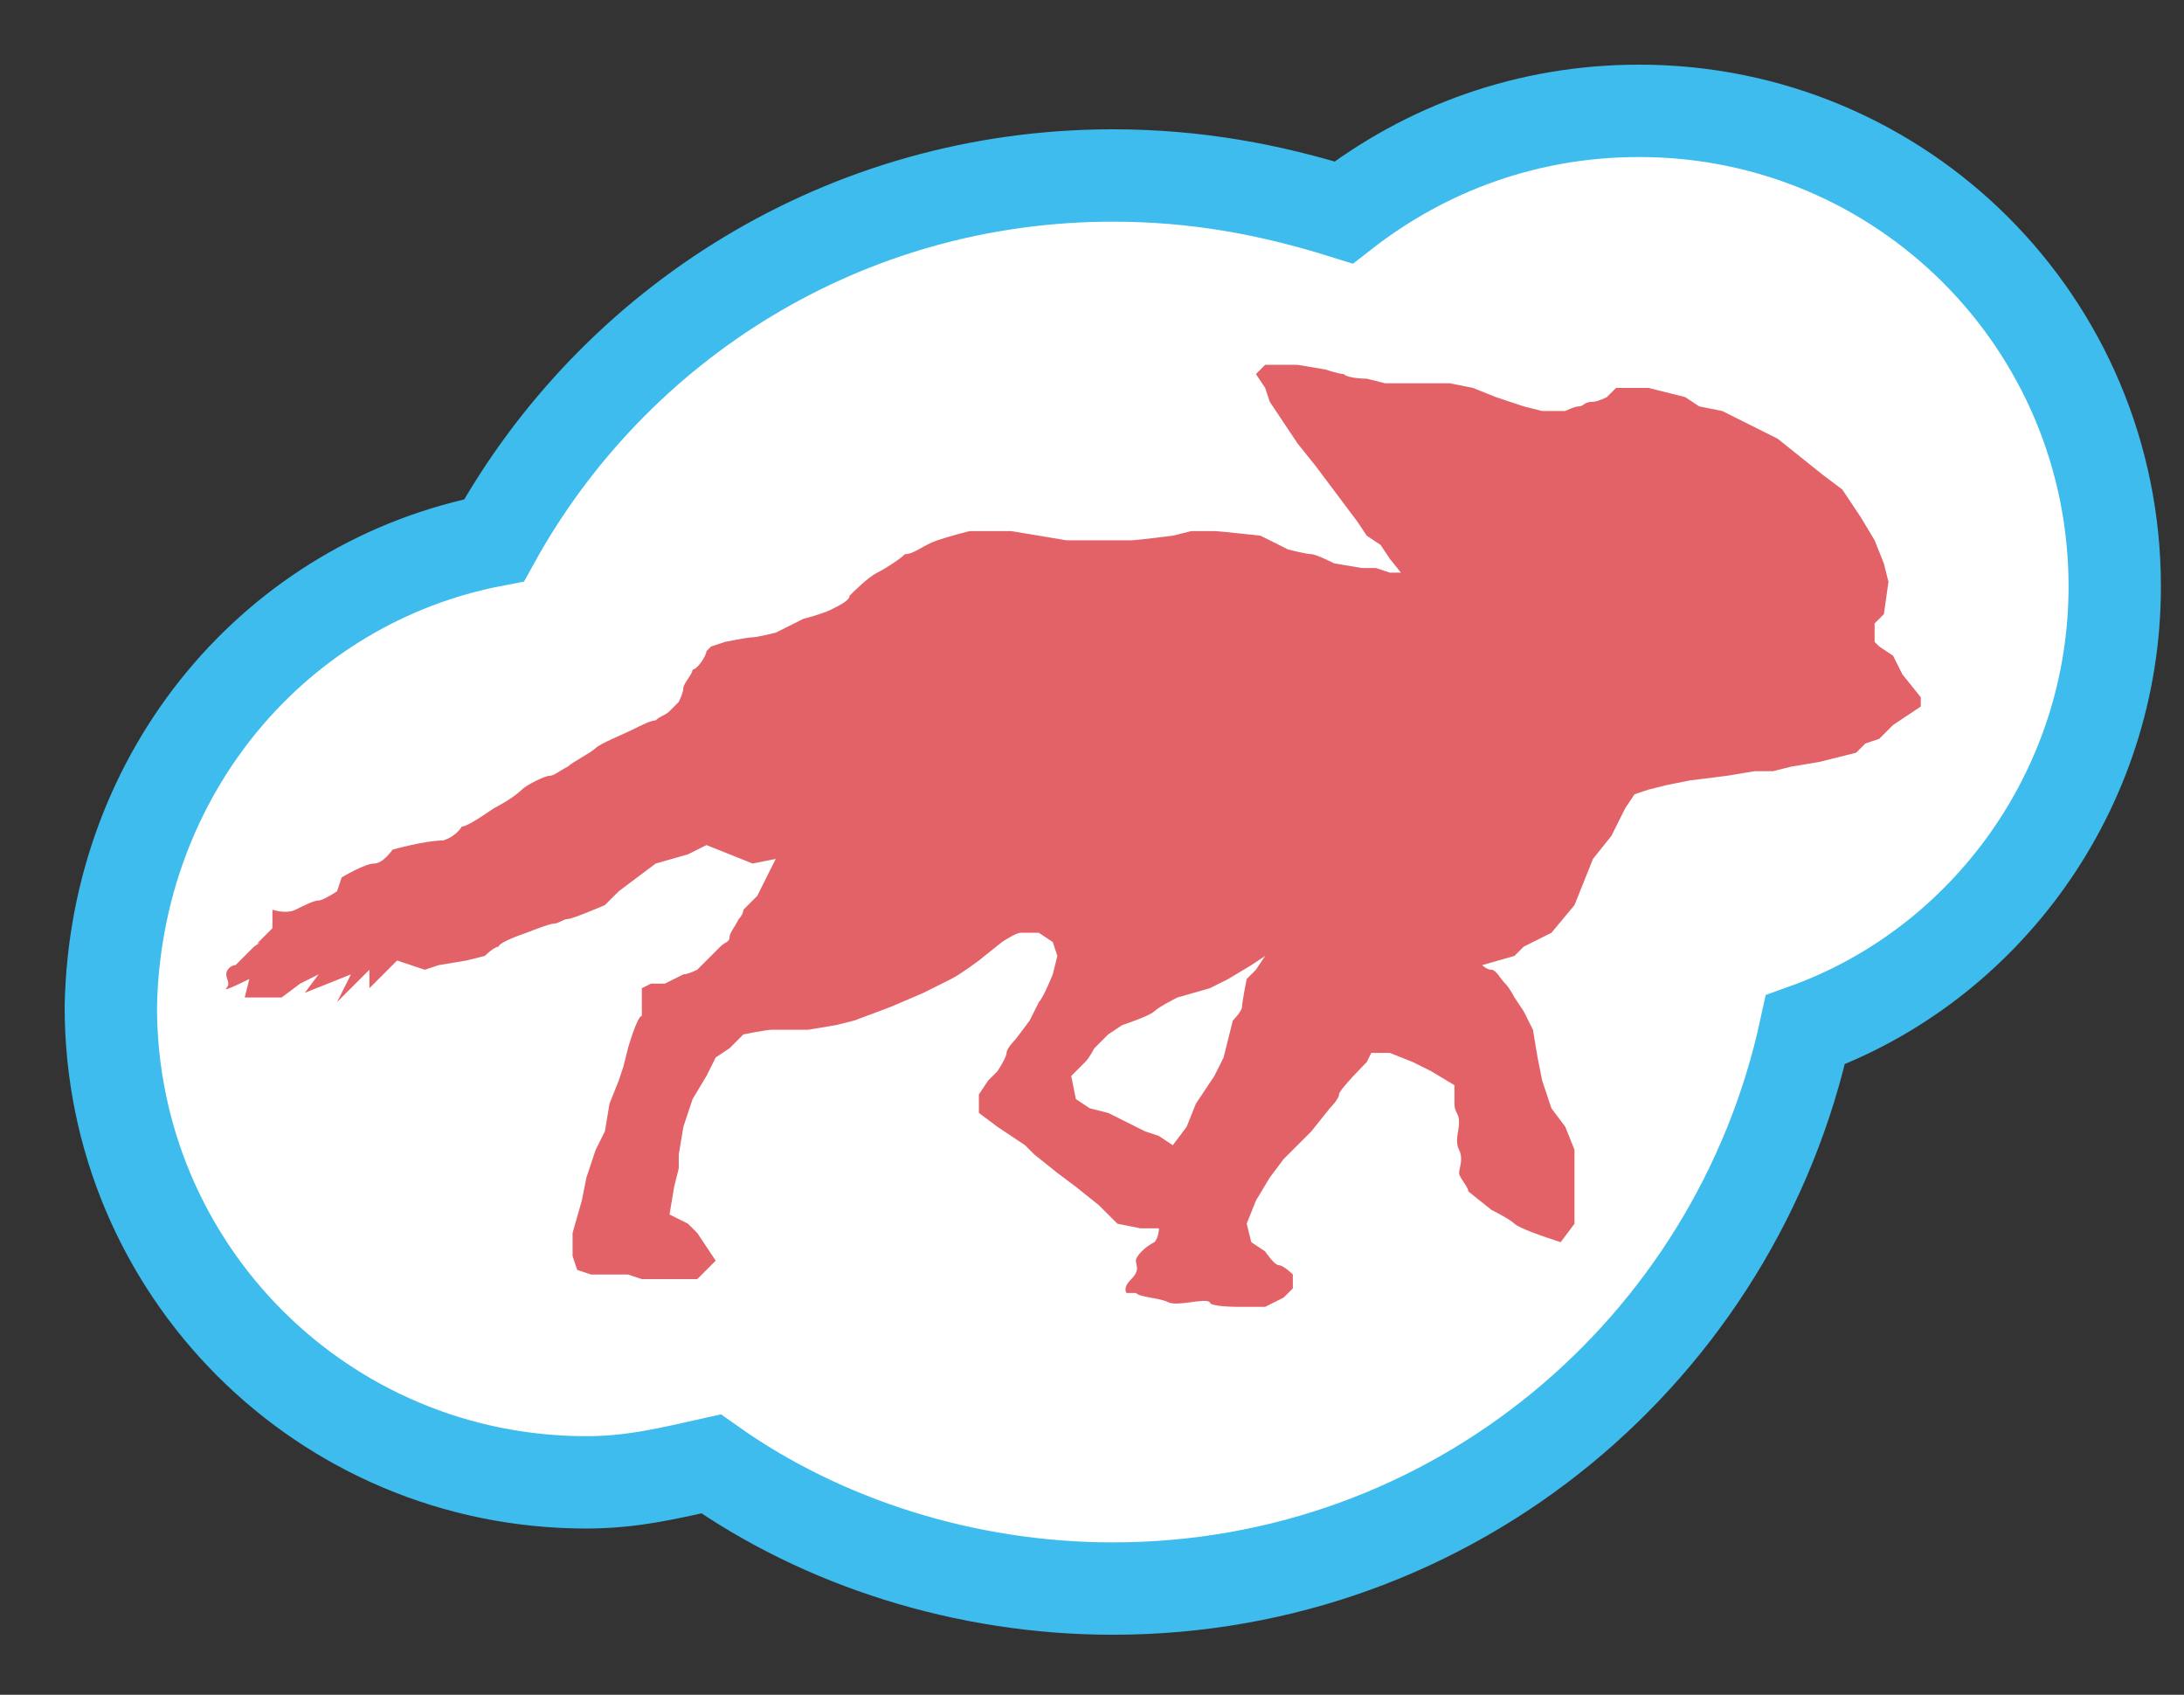 <?xml version="1.0" encoding="utf-8"?>
<!-- Generator: Adobe Illustrator 18.1.1, SVG Export Plug-In . SVG Version: 6.00 Build 0)  -->
<svg version="1.1" id="Layer_1" xmlns="http://www.w3.org/2000/svg" xmlns:xlink="http://www.w3.org/1999/xlink" x="0px" y="0px"
	 viewBox="140.7 555.7 47.3 36.7" enable-background="new 140.7 555.7 47.3 36.7" xml:space="preserve">
<rect x="140.7" y="555.7" width="47.3" height="36.7" fill="#333333" stroke="none"/>
<path fill="#FFFFFF" d="M420,255.7l2,1.3l3.2,1.8l2.4,1.6l4.8,1.6c0,0,2.9,2,3.7,2.3s4.8,2,4.8,2l2.3,1.2l2.2,2.3c0,0,0.5,1.1,1.2,2
	c0.7,0.9,1.8,2.2,1.8,2.2l-1,3.2l-1.8,1.2l-2.8,1.1l-2.4,1.1l-2.8,1.3l-2.3,1l-2,1.1l-2-2.4l-1.3-3.4l-1.2-2.3l-1.3-2L426,271
	l-0.7-2.8l-0.9-2.6c0,0-1-1.3-1.1-2s-1-4.2-1-4.2l-1.2-1.3L420,255.7z"/>
<path fill="#FFFFFF" d="M184.7,351.8l-2,1.3l-3.2,1.8l-2.4,1.6l-4.8,1.6c0,0-2.9,2-3.7,2.3c-0.7,0.4-4.8,2-4.8,2l-2.3,1.2l-2.2,2.3
	c0,0-0.5,1.1-1.2,2s-1.8,2.2-1.8,2.2l1,3.2l1.8,1.2l2.8,1.1l2.4,1.1l2.8,1.3l2.3,1l2,1.1l2-2.4l1.3-3.4l1.2-2.3l1.3-2l1.3-2.9
	l0.7-2.8l0.9-2.6c0,0,1-1.3,1.1-2c0.1-0.6,1-4.2,1-4.2l1.2-1.3L184.7,351.8z"/>
<path fill="#FFFFFF" stroke="#3DBCED" stroke-width="2" stroke-miterlimit="10" d="M151.4,567.4c2.6-4.7,7.6-7.9,13.4-7.9
	c1.8,0,3.4,0.3,5,0.8c1.8-1.4,4-2.2,6.4-2.2c5.7,0,10.3,4.6,10.3,10.3c0,4.4-2.8,8.2-6.7,9.6c-1.5,6.9-7.6,12.1-15,12.1
	c-3.2,0-6.3-1-8.7-2.7c-0.9,0.2-1.7,0.4-2.7,0.4c-5.7,0-10.3-4.6-10.3-10.3C143.2,572.4,146.7,568.3,151.4,567.4z"/>
<path opacity="0.7" fill="#D72027" enable-background="new    " d="M171.2,568.3l-0.4-0.5l-0.2-0.3l-0.3-0.2l-0.2-0.3l-0.3-0.4
	l-0.3-0.4l-0.3-0.4l-0.4-0.5l-0.2-0.3l-0.4-0.6l-0.1-0.3l-0.2-0.3l0.2-0.2h0.5l0.2,0l0.6,0.1c0,0,0.3,0.1,0.4,0.1
	c0.1,0.1,0.5,0.1,0.5,0.1l0.4,0.1l0.2,0h0.5h0.2l0.5,0l0.5,0.1l0.5,0.2l0.6,0.2l0.4,0.1l0.2,0h0.3c0,0,0.2-0.1,0.3-0.1
	c0.1,0,0.1-0.1,0.3-0.1c0.1,0,0.3-0.1,0.3-0.1l0.2-0.2h0.4h0.3l0.4,0.1l0.4,0.1l0.3,0.2l0.5,0.1l0.4,0.2l0.4,0.2l0.4,0.2l0.5,0.4
	l0.5,0.4l0.4,0.3l0.4,0.6l0.3,0.5l0.2,0.5l0.1,0.4l-0.1,0.7l-0.2,0.2v0.4l0.1,0.1l0.3,0.2l0.2,0.4l0.4,0.5v0.2l-0.3,0.2l-0.3,0.2
	l-0.3,0.3l-0.3,0.1l-0.2,0.2l-0.4,0.1l-0.4,0.1l-0.6,0.1l-0.4,0.1l-0.4,0l-0.6,0.1l-0.8,0.1l-0.5,0.1l-0.4,0.1l-0.3,0.1l-0.2,0.3
	l-0.2,0.4l-0.1,0.2l-0.4,0.5l-0.2,0.5l-0.2,0.5l-0.5,0.6l-0.6,0.3l-0.2,0.2l-0.7,0.2c0,0,0.1,0.1,0.2,0.1s0.2,0.2,0.3,0.3
	c0.1,0.1,0.2,0.3,0.2,0.3l0.2,0.3l0.2,0.4l0.1,0.6l0.1,0.5l0.2,0.6l0.3,0.4l0.2,0.5v0.6v0.6v0.4l-0.3,0.4l-0.3-0.1
	c0,0-0.6-0.2-0.7-0.3c-0.1-0.1-0.5-0.3-0.5-0.3s-0.5-0.4-0.5-0.4c0-0.1-0.2-0.3-0.2-0.4c0-0.1,0.1-0.3,0-0.5s0-0.4,0-0.6
	s-0.1-0.2-0.1-0.4c0-0.1,0-0.4,0-0.4l-0.5-0.3l-0.4-0.2l-0.5-0.2l-0.4,0l-0.1,0.2c0,0-0.6,0.6-0.6,0.7s-0.2,0.3-0.2,0.3l-0.4,0.5
	l-0.6,0.6l-0.3,0.4l-0.3,0.5l-0.2,0.5l0.1,0.4l0.3,0.2c0,0,0.2,0.3,0.3,0.3c0.1,0,0.3,0.2,0.3,0.2l0,0.3l-0.2,0.2l-0.4,0.2h-0.6
	c0,0-0.6,0-0.6-0.1c-0.1-0.1-0.7,0.1-0.9,0c-0.2-0.1-0.6-0.1-0.7-0.2c-0.1,0-0.2,0-0.2,0s-0.1-0.1,0.1-0.3s0.1-0.3,0.1-0.4
	c0-0.1,0.2-0.3,0.4-0.4c0.1-0.1,0.1-0.3,0.1-0.3l-0.4,0l-0.5-0.1l-0.4-0.4l-0.5-0.4l-0.4-0.3l-0.5-0.4l-0.2-0.2l-0.6-0.4l-0.4-0.3
	l0-0.4l0.2-0.3l0.2-0.2c0,0,0.2-0.3,0.2-0.4c0-0.1,0.2-0.3,0.2-0.3l0.3-0.4c0,0,0.2-0.4,0.2-0.4c0.1-0.1,0.3-0.6,0.3-0.6l0.1-0.4
	l-0.1-0.3l-0.3-0.2c0,0-0.3,0-0.4,0s-0.4,0.2-0.4,0.2s-0.5,0.4-0.5,0.4s-0.4,0.3-0.6,0.4c-0.2,0.1-0.6,0.3-0.6,0.3l-0.7,0.3
	l-0.8,0.3l-0.4,0.1l-0.6,0.1c0,0-0.7,0-0.8,0c-0.1,0-0.6,0.1-0.6,0.1l-0.3,0.3l-0.3,0.2l-0.2,0.4l-0.3,0.5l-0.2,0.6l-0.1,0.6v0.3
	l-0.1,0.4l-0.1,0.6l0.2,0.1l0.2,0.1l0.2,0.2l0.2,0.3l0.2,0.3l-0.2,0.2l-0.2,0.2h-0.5h-0.5h-0.2l-0.3-0.1h-0.4h-0.4l-0.3-0.1
	l-0.1-0.3v-0.5l0.2-0.7l0.1-0.5l0.2-0.6l0.2-0.4l0.1-0.6l0.2-0.5l0.1-0.3l0.1-0.4c0,0,0.2-0.7,0.3-0.7c0-0.1,0-0.3,0-0.3v-0.3
	l0.2-0.1l0.3,0c0,0,0.4-0.2,0.4-0.2c0.1,0,0.3-0.1,0.3-0.1s0.2-0.2,0.3-0.3c0.1-0.1,0.1-0.1,0.2-0.2c0.1-0.1,0.2-0.1,0.2-0.2
	c0-0.1,0.1-0.2,0.2-0.4c0.1-0.1,0.1-0.2,0.1-0.2l0.3-0.3l0.2-0.4l0.2-0.4l-0.5,0.1L156,574l-0.4,0.2l-0.7,0.2l-0.4,0.3l-0.4,0.3
	l-0.3,0.3c0,0-0.7,0.3-0.8,0.3s-0.2,0.1-0.3,0.1s-0.6,0.2-0.6,0.2s-0.6,0.2-0.6,0.3c-0.1,0-0.3,0.2-0.3,0.2l-0.4,0.1l-0.6,0.1
	l-0.3,0.1l-0.3-0.1l-0.3-0.1l-0.6,0.6l0-0.4l-0.7,0.7l0.3-0.6l-1,0.4l0.3-0.4l-0.4,0.2l-0.4,0.3H146l0.1-0.4c0,0-0.6,0.3-0.5,0.2
	s0-0.2,0-0.3c0-0.1,0.1-0.2,0.2-0.2c0.1-0.1,0.1-0.1,0.4-0.4c0.3-0.2,0,0,0.1-0.1c0.1-0.1,0.3-0.3,0.3-0.3v-0.4c0,0,0.3,0.1,0.5,0
	s0.4-0.2,0.5-0.2c0.1,0,0.4-0.2,0.4-0.2s0.1-0.3,0.1-0.3s0.5-0.3,0.7-0.3c0.2,0,0.4-0.3,0.4-0.3s0.7-0.2,1.1-0.2
	c0.3-0.1,0.4-0.3,0.4-0.3c0.1,0,0.4-0.2,0.4-0.2l0.3-0.2c0,0,0.4-0.2,0.6-0.4c0.1-0.1,0.5-0.3,0.6-0.3s0.2-0.1,0.4-0.2
	c0.1-0.1,0.5-0.3,0.6-0.4s0.6-0.3,0.8-0.4c0.2-0.1,0.4-0.2,0.5-0.2c0.1-0.1,0.2-0.1,0.3-0.2c0.1-0.1,0.2-0.2,0.2-0.2
	s0.1-0.2,0.1-0.3c0-0.1,0.2-0.3,0.2-0.4c0.1,0,0.3-0.3,0.3-0.4c0.1-0.1,0.1-0.1,0.1-0.1l0.3-0.1c0,0,0.5-0.1,0.6-0.1
	c0.1,0,0.5-0.1,0.5-0.1l0.6-0.3c0,0,0.4-0.1,0.6-0.2s0.4-0.2,0.4-0.3c0.1-0.1,0.4-0.4,0.6-0.5s0.5-0.3,0.6-0.4
	c0.2,0,0.4-0.2,0.7-0.3c0.3-0.1,0.7-0.2,0.7-0.2h0.9l0.6,0.1l0.6,0.1h1c0,0,0.3,0,0.4,0c0.1,0,0.9-0.1,0.9-0.1l0.4-0.1
	c0,0,0.4,0,0.5,0s1,0.1,1,0.1l0.6,0.3c0,0,0.4,0.1,0.5,0.1c0.1,0,0.5,0.2,0.5,0.2l0.6,0.1l0.3,0l0.3,0.1H171.2"/>
<path fill="#FFFFFF" d="M167.9,576.7l-0.2,0.2c0,0-0.1,0.5-0.1,0.6c0,0.1-0.2,0.3-0.2,0.3l-0.1,0.4l-0.1,0.4L167,579l-0.2,0.3
	l-0.2,0.3l-0.2,0.5l-0.3,0.4l-0.3-0.2l-0.3-0.1l-0.4-0.2l-0.4-0.2l-0.4-0.1l-0.3-0.2l-0.1-0.5c0,0,0.2-0.2,0.3-0.3
	c0.1-0.1,0.2-0.3,0.2-0.3l0.3-0.3l0.3-0.2c0,0,0.6-0.2,0.7-0.3s0.5-0.3,0.5-0.3l0.7-0.2l0.4-0.2l0.5-0.3l0.3-0.2L167.9,576.7z"/>
</svg>

